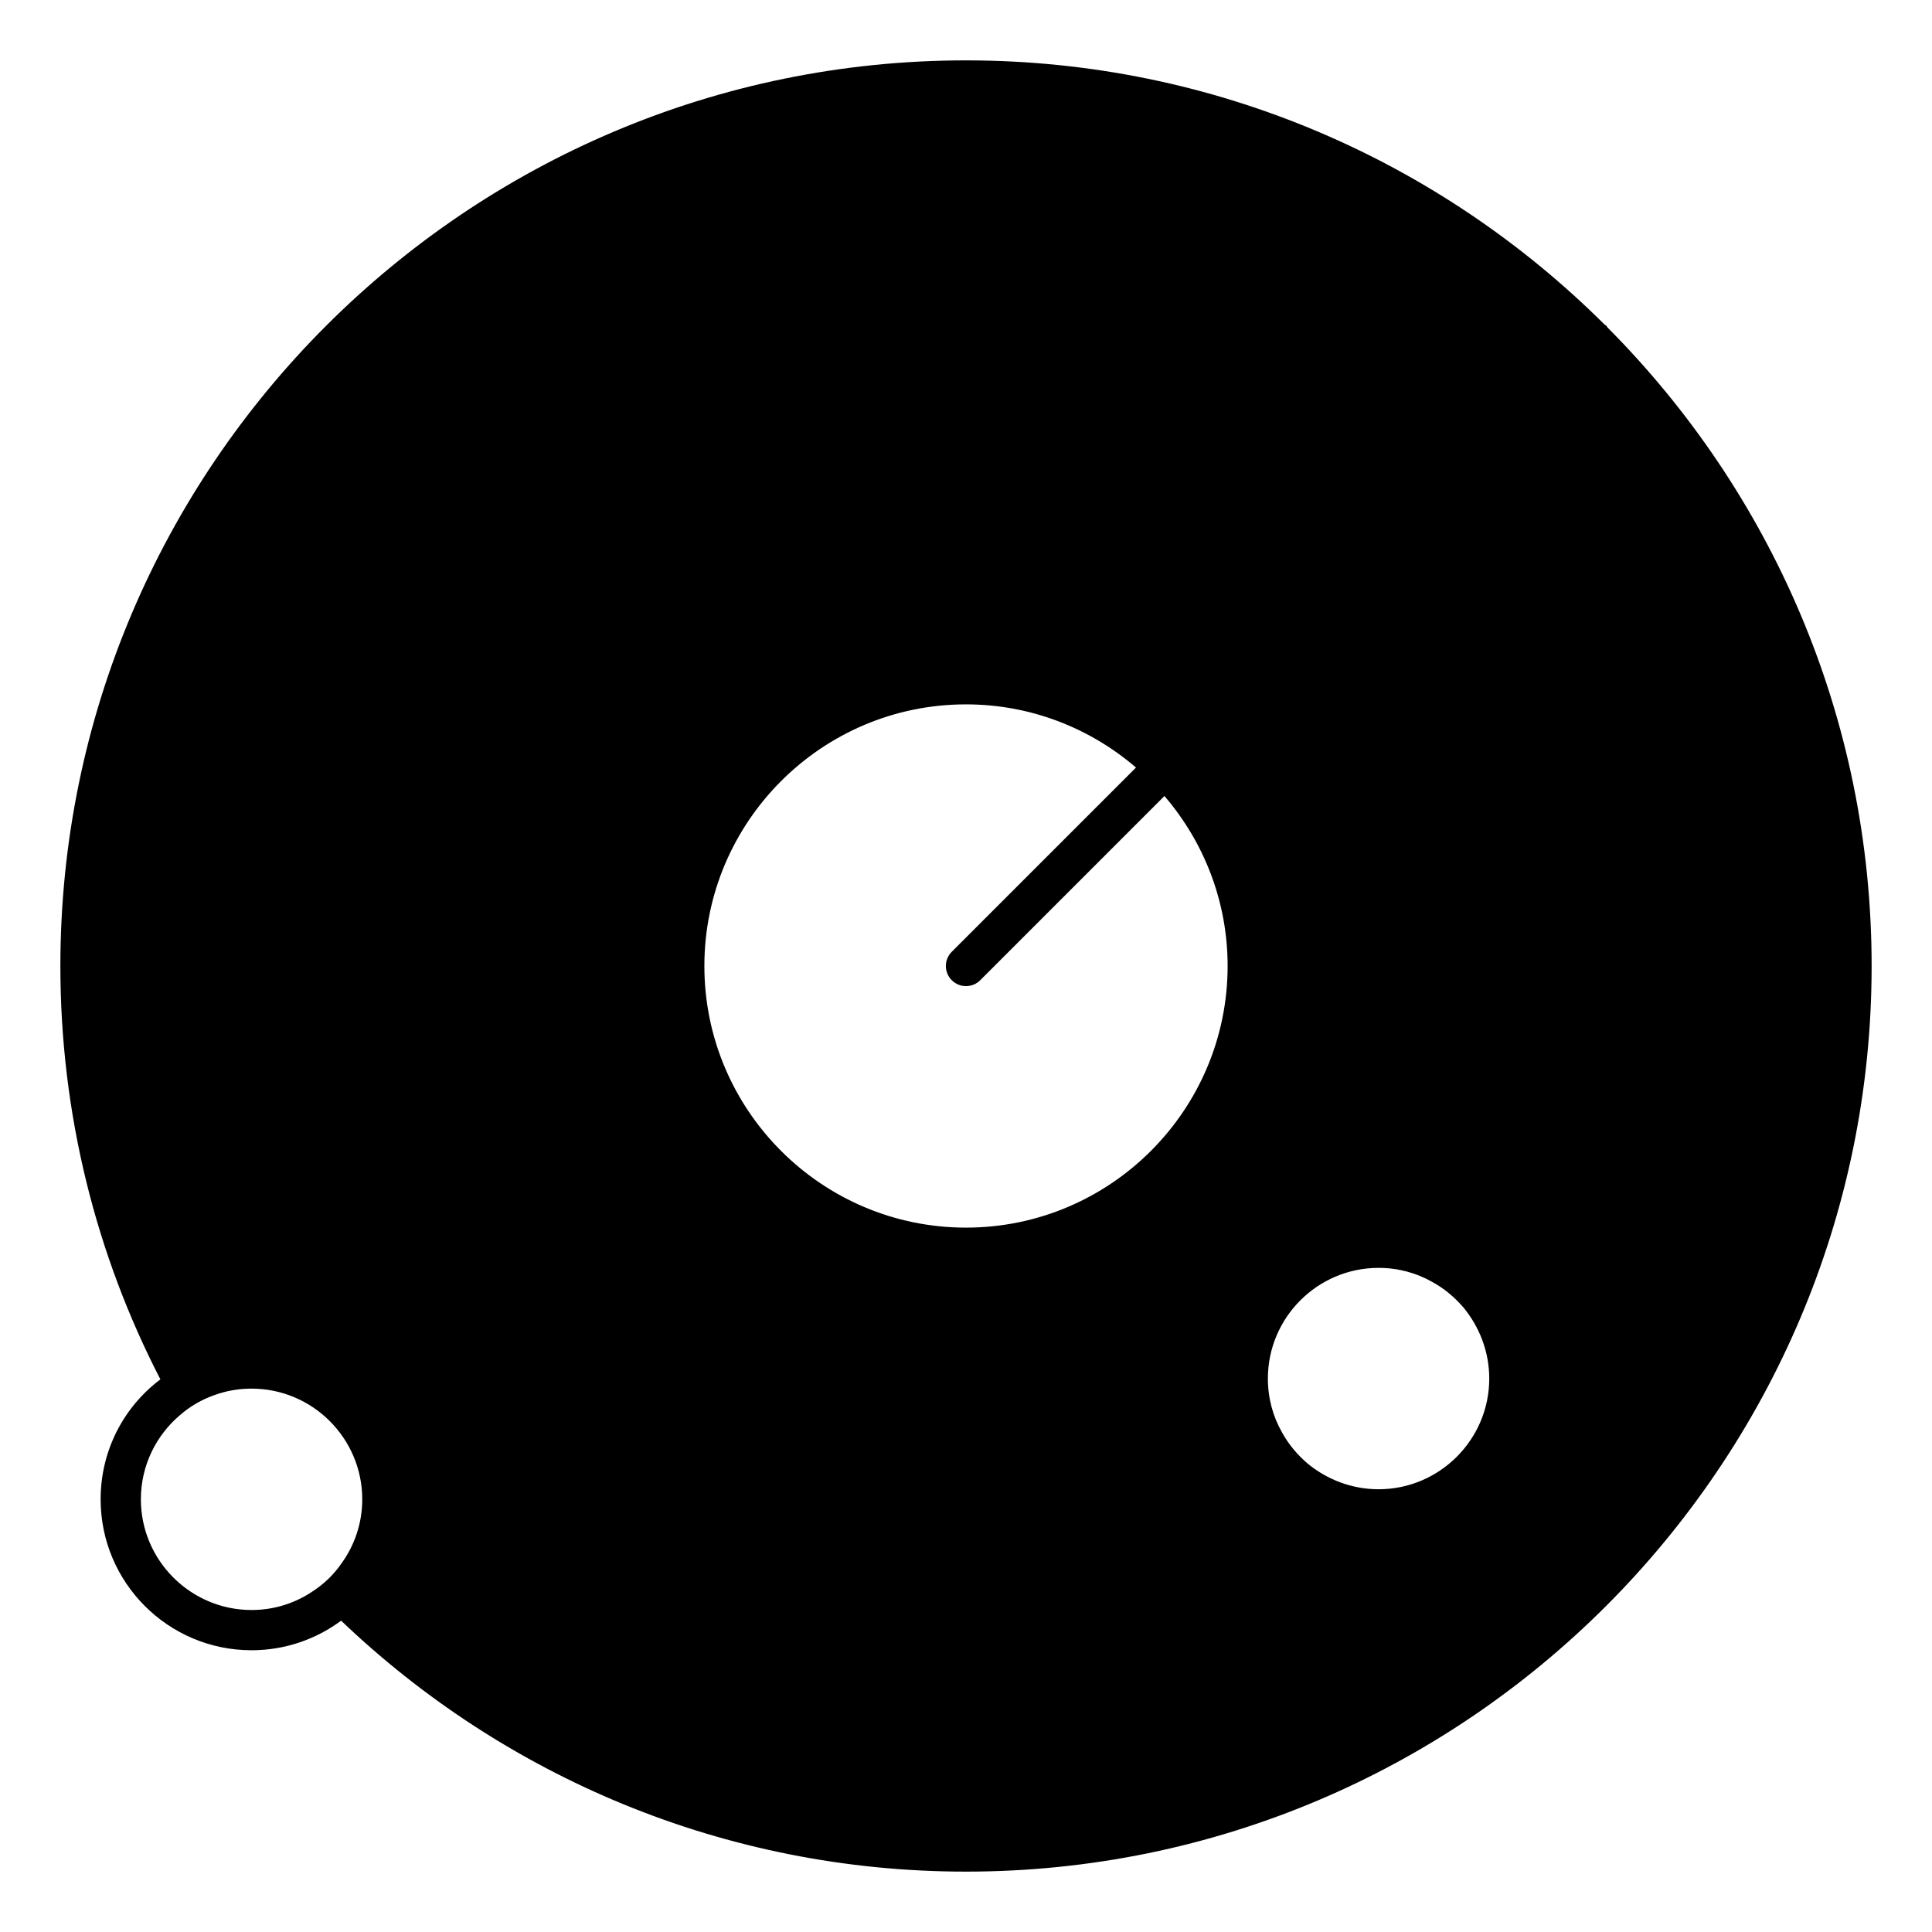 <svg xmlns="http://www.w3.org/2000/svg" viewBox="0 0 96 96"><g opacity="0"><rect width="96" height="96" fill="#fff"/></g><path d="M48,4C23.7,4,4,23.7,4,48c0,7.553,1.906,14.661,5.259,20.871,.955-.551,2.06-.871,3.241-.871,3.59,0,6.5,2.91,6.5,6.5,0,1.851-.777,3.517-2.02,4.701,7.956,7.909,18.916,12.799,31.02,12.799,24.3,0,44-19.7,44-44S72.3,4,48,4Zm0,58c-7.73,0-14-6.27-14-14s6.27-14,14-14,14,6.27,14,14-6.27,14-14,14Zm20.5,13c-3.59,0-6.5-2.91-6.5-6.5s2.91-6.5,6.5-6.5,6.5,2.91,6.5,6.5-2.91,6.5-6.5,6.5Z" class="sgmaincolor"/><path d="M79.878,16.275c-.023-.029-.034-.065-.061-.092s-.062-.038-.092-.061c-8.143-8.104-19.359-13.122-31.726-13.122C23.19,3,3,23.19,3,48c0,7.39,1.79,14.38,4.97,20.54-1.81,1.36-2.97,3.52-2.97,5.96,0,4.14,3.36,7.5,7.5,7.5,1.67,0,3.21-.55,4.45-1.47,8.08,7.72,19.03,12.47,31.05,12.47,24.81,0,45-20.19,45-45,0-12.366-5.018-23.583-13.122-31.725Zm-1.904,30.725c-.248-7.517-3.272-14.34-8.082-19.479l9.189-9.189c7.16,7.498,11.638,17.567,11.893,28.667h-13Zm-14.274,24.17c-.45-.79-.7-1.7-.7-2.67,0-3.03,2.47-5.5,5.5-5.5,.97,0,1.88,.25,2.67,.7,.59,.32,1.11,.76,1.55,1.27,.79,.96,1.28,2.19,1.28,3.53,0,3.03-2.47,5.5-5.5,5.5-1.34,0-2.57-.49-3.53-1.28-.51-.44-.95-.96-1.27-1.55Zm4.8-10.17c-4.14,0-7.5,3.36-7.5,7.5,0,1.36,.36,2.63,1.01,3.73-3.848,2.242-8.285,3.569-13.01,3.737v-13.017c7.473-.496,13.453-6.476,13.949-13.949h13.017c-.167,4.724-1.495,9.161-3.736,13.01-1.1-.65-2.37-1.01-3.73-1.01Zm-.021-34.893c-5.139-4.81-11.962-7.834-19.479-8.082V5.025c11.101,.255,21.17,4.734,28.667,11.893l-9.189,9.189Zm-20.479,34.893c-7.168,0-13-5.832-13-13s5.832-13,13-13c3.225,0,6.173,1.187,8.447,3.139l-9.154,9.154c-.391,.391-.391,1.023,0,1.414,.195,.195,.451,.293,.707,.293s.512-.098,.707-.293l9.154-9.154c1.951,2.275,3.139,5.223,3.139,8.447,0,7.168-5.832,13-13,13Zm9.861-24.275c-2.404-2.105-5.479-3.449-8.861-3.674v-13.025c6.967,.246,13.291,3.046,18.066,7.494l-9.205,9.205Zm-10.861-3.674c-7.473,.496-13.453,6.476-13.949,13.949h-13.025c.518-14.645,12.329-26.457,26.975-26.975v13.025Zm-13.949,15.949c.496,7.473,6.477,13.453,13.949,13.949v13.025c-14.646-.518-26.457-12.329-26.975-26.975h13.025Zm29.898-2c-.225-3.383-1.569-6.457-3.674-8.861l9.205-9.205c4.448,4.775,7.248,11.099,7.494,18.066h-13.025ZM47,5.025v13c-15.745,.52-28.455,13.229-28.975,28.975H5.025C5.553,24.085,24.085,5.553,47,5.025ZM15.51,79.09c-.87,.58-1.9,.91-3.01,.91-3.03,0-5.5-2.47-5.5-5.5,0-1.68,.76-3.18,1.94-4.18,.5-.44,1.09-.78,1.72-1,.58-.21,1.19-.32,1.84-.32,3.03,0,5.5,2.47,5.5,5.5,0,1.2-.39,2.31-1.05,3.21-.38,.55-.88,1.02-1.44,1.38Zm-3.01-12.09c-.99,0-1.93,.19-2.8,.55-2.857-5.59-4.517-11.883-4.67-18.55h12.995c.52,15.745,13.229,28.455,28.975,28.975v13.001c-11.074-.255-21.125-4.7-28.62-11.835,1.02-1.28,1.62-2.89,1.62-4.64,0-4.14-3.36-7.5-7.5-7.5Zm36.5,23.975v-13.009c5.183-.171,10.04-1.646,14.23-4.136,1.36,1.34,3.21,2.17,5.27,2.17,4.14,0,7.5-3.36,7.5-7.5,0-2.06-.83-3.91-2.17-5.27,2.49-4.19,3.964-9.047,4.136-14.23h13.009c-.527,22.915-19.06,41.447-41.975,41.975Z"/></svg>